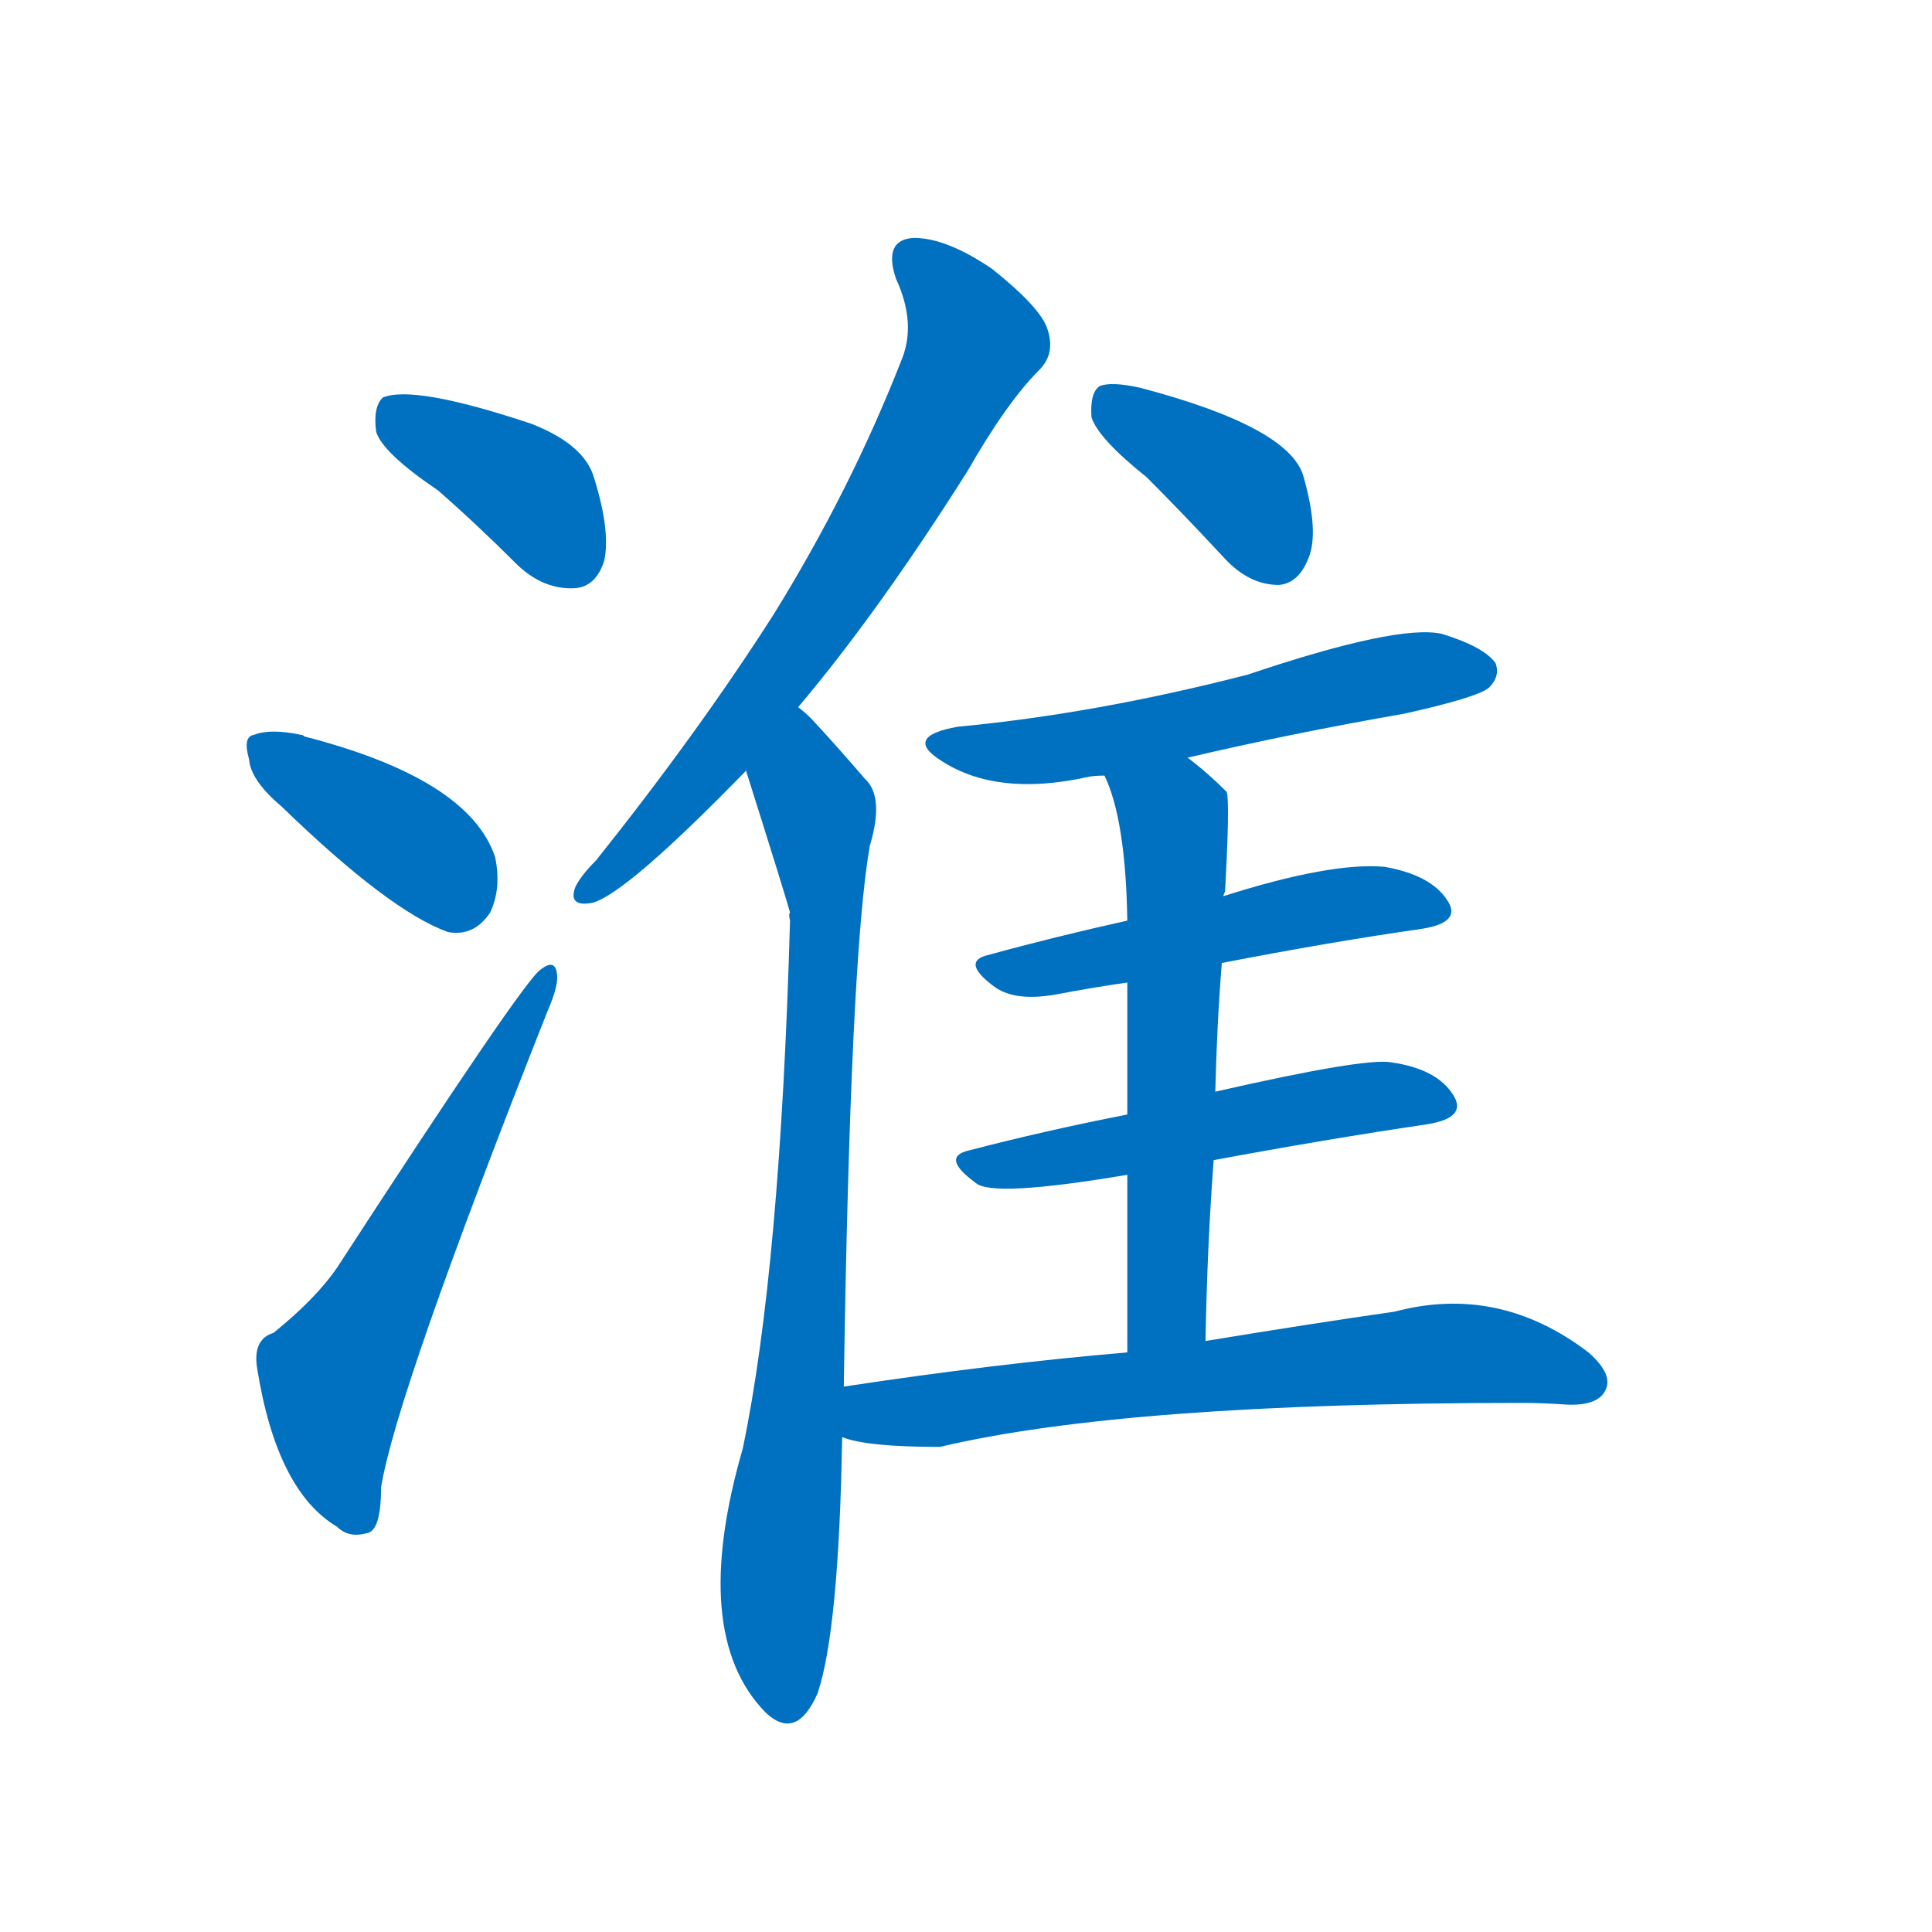<svg width='83' height='83' >
                                <g transform="translate(3, 70) scale(0.07, -0.07)">
                                    <!-- 先将完整的字以灰色字体绘制完成，层级位于下面 -->
                                                                        <path d="M 226 699 Q 250 678 275 653 Q 291 638 310 639 Q 323 640 328 656 Q 332 675 321 709 Q 314 728 283 740 Q 211 764 192 756 Q 186 750 188 735 Q 192 722 226 699 Z" style="fill: #0070C0;"></path>
                                                                        <path d="M 130 505 Q 196 441 232 428 Q 248 425 258 440 Q 265 455 261 474 Q 245 522 144 548 Q 143 549 142 549 Q 123 553 113 549 Q 106 548 110 534 Q 111 521 130 505 Z" style="fill: #0070C0;"></path>
                                                                        <path d="M 125 182 Q 112 178 115 160 Q 127 85 164 63 Q 171 56 182 59 Q 191 60 191 87 Q 200 144 293 379 Q 300 395 299 402 Q 298 412 289 405 Q 279 399 164 222 Q 151 203 125 182 Z" style="fill: #0070C0;"></path>
                                                                        <path d="M 447 566 Q 496 624 551 711 Q 575 753 595 773 Q 605 783 600 798 Q 596 811 566 835 Q 538 854 518 854 Q 499 853 507 829 Q 520 801 510 778 Q 479 699 432 623 Q 386 551 323 472 Q 313 462 310 455 Q 306 443 321 446 Q 342 452 415 527 L 447 566 Z" style="fill: #0070C0;"></path>
                                                                        <path d="M 475 149 Q 479 414 491 481 Q 500 511 488 522 Q 469 544 455 559 Q 451 563 447 566 C 425 587 406 556 415 527 Q 439 451 442 440 Q 441 439 442 435 Q 436 221 413 111 Q 380 -3 427 -51 Q 446 -69 459 -39 Q 472 0 474 118 L 475 149 Z" style="fill: #0070C0;"></path>
                                                                        <path d="M 661 707 Q 683 685 709 657 Q 724 641 742 641 Q 754 642 760 657 Q 767 673 757 708 Q 748 738 657 762 Q 639 766 632 763 Q 626 759 627 744 Q 631 731 661 707 Z" style="fill: #0070C0;"></path>
                                                                        <path d="M 686 535 Q 750 550 819 562 Q 864 572 871 578 Q 878 585 875 593 Q 868 603 842 611 Q 815 617 723 586 Q 630 562 545 554 Q 511 548 535 533 Q 569 511 624 523 Q 628 524 635 524 L 686 535 Z" style="fill: #0070C0;"></path>
                                                                        <path d="M 707 409 Q 774 422 830 430 Q 855 434 845 448 Q 835 463 807 468 Q 774 471 708 450 L 649 435 Q 604 425 564 414 Q 546 410 568 394 Q 581 385 607 390 Q 628 394 649 397 L 707 409 Z" style="fill: #0070C0;"></path>
                                                                        <path d="M 702 288 Q 772 301 833 310 Q 858 314 849 328 Q 839 344 811 348 Q 795 351 703 330 L 649 316 Q 598 306 552 294 Q 534 290 556 274 Q 566 265 649 279 L 702 288 Z" style="fill: #0070C0;"></path>
                                                                        <path d="M 697 177 Q 698 235 702 288 L 703 330 Q 704 372 707 409 L 708 450 Q 708 451 709 453 Q 712 508 710 514 Q 698 526 686 535 C 663 554 624 552 635 524 Q 648 497 649 435 L 649 397 Q 649 366 649 316 L 649 279 Q 649 233 649 170 C 649 140 696 147 697 177 Z" style="fill: #0070C0;"></path>
                                                                        <path d="M 649 170 Q 567 163 475 149 C 445 145 445 125 474 118 Q 489 112 534 112 Q 648 139 891 139 Q 904 139 918 138 Q 937 137 942 146 Q 948 156 932 170 Q 877 212 813 195 Q 764 188 697 177 L 649 170 Z" style="fill: #0070C0;"></path>
                                    
                                    
                                                                                                                                                                                                                                                                                                                                                                                                                                                                                                                                                                                                                                                                                                                                                                                                                                                                                                                                                </g>
                            </svg>